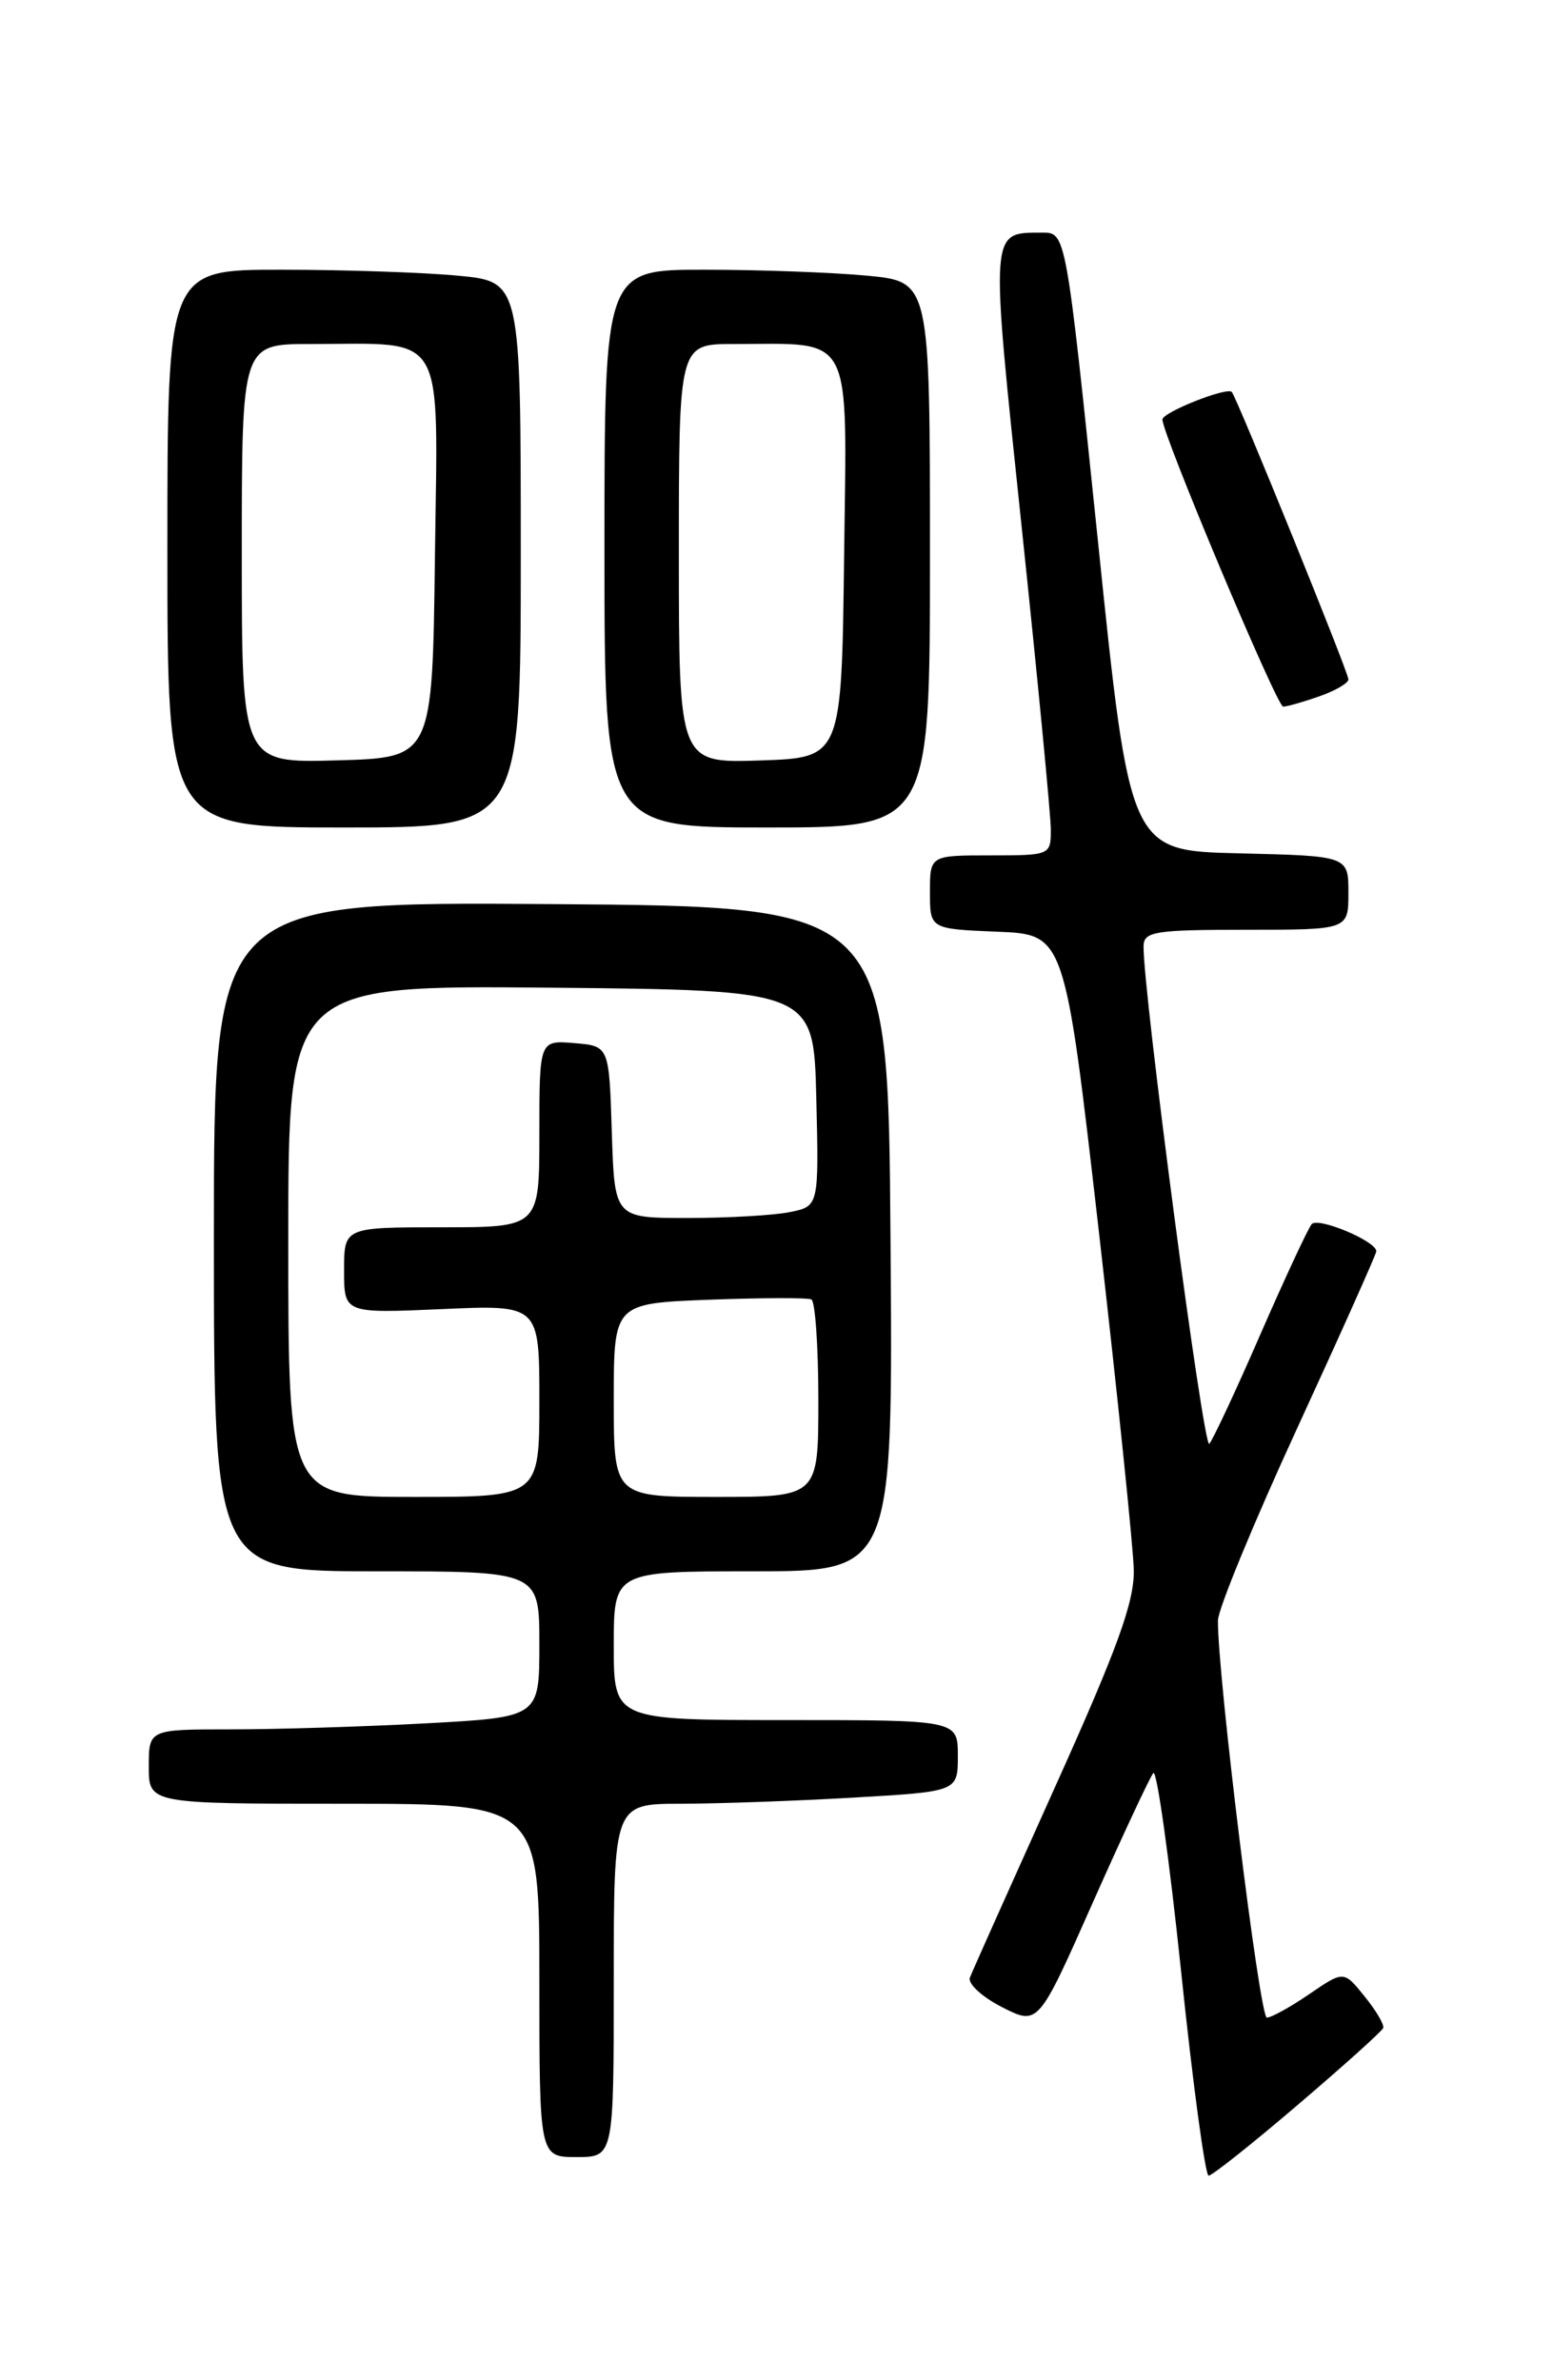 <?xml version="1.0" encoding="UTF-8" standalone="no"?>
<!DOCTYPE svg PUBLIC "-//W3C//DTD SVG 1.1//EN" "http://www.w3.org/Graphics/SVG/1.1/DTD/svg11.dtd" >
<svg xmlns="http://www.w3.org/2000/svg" xmlns:xlink="http://www.w3.org/1999/xlink" version="1.1" viewBox="0 0 167 256">
 <g >
 <path fill="currentColor"
d=" M 139.57 226.37 C 144.48 222.18 148.61 218.47 148.74 218.12 C 148.88 217.78 147.98 216.25 146.74 214.72 C 144.50 211.94 144.50 211.94 140.80 214.47 C 138.77 215.86 136.71 217.00 136.23 217.00 C 135.45 217.00 130.91 180.05 130.97 174.28 C 130.99 173.07 134.82 163.75 139.50 153.59 C 144.18 143.42 148.00 134.87 148.00 134.58 C 148.00 133.49 141.74 130.87 141.05 131.66 C 140.66 132.12 138.18 137.45 135.54 143.50 C 132.91 149.55 130.43 154.85 130.04 155.29 C 129.42 155.97 122.90 106.53 122.97 101.75 C 123.00 100.19 124.20 100.00 134.00 100.00 C 145.00 100.00 145.00 100.00 145.00 96.03 C 145.00 92.06 145.00 92.06 133.25 91.78 C 121.50 91.50 121.50 91.50 118.07 58.25 C 114.63 25.00 114.63 25.00 112.07 25.02 C 106.41 25.05 106.46 24.30 109.86 56.64 C 111.59 73.07 113.00 87.74 113.00 89.25 C 113.00 91.97 112.92 92.00 106.50 92.00 C 100.00 92.00 100.00 92.00 100.00 95.96 C 100.00 99.91 100.00 99.91 107.25 100.21 C 114.50 100.50 114.50 100.50 118.17 132.50 C 120.18 150.10 121.87 166.46 121.92 168.86 C 121.98 172.31 120.18 177.27 113.38 192.36 C 108.64 202.89 104.55 212.03 104.30 212.69 C 104.04 213.34 105.59 214.77 107.74 215.87 C 111.65 217.86 111.65 217.86 117.49 204.68 C 120.71 197.43 123.65 191.14 124.02 190.70 C 124.39 190.26 125.73 199.83 127.00 211.95 C 128.26 224.08 129.60 234.00 129.97 234.00 C 130.34 234.00 134.66 230.57 139.57 226.37 Z  M 66.00 213.00 C 66.00 194.00 66.00 194.00 73.25 194.00 C 77.24 193.99 85.56 193.70 91.75 193.34 C 103.00 192.69 103.00 192.69 103.00 188.85 C 103.00 185.00 103.00 185.00 84.50 185.00 C 66.00 185.00 66.00 185.00 66.00 177.00 C 66.00 169.00 66.00 169.00 81.01 169.00 C 96.03 169.00 96.03 169.00 95.76 133.25 C 95.50 97.50 95.50 97.50 59.25 97.24 C 23.00 96.98 23.00 96.98 23.00 132.99 C 23.00 169.00 23.00 169.00 40.50 169.00 C 58.00 169.00 58.00 169.00 58.00 176.85 C 58.00 184.69 58.00 184.69 45.84 185.35 C 39.16 185.71 29.71 186.00 24.84 186.00 C 16.00 186.00 16.00 186.00 16.00 190.00 C 16.00 194.00 16.00 194.00 37.00 194.00 C 58.00 194.00 58.00 194.00 58.00 213.00 C 58.00 232.00 58.00 232.00 62.00 232.00 C 66.00 232.00 66.00 232.00 66.00 213.00 Z  M 56.00 59.64 C 56.00 30.29 56.00 30.29 49.25 29.65 C 45.54 29.30 36.99 29.01 30.25 29.01 C 18.00 29.00 18.00 29.00 18.00 59.00 C 18.00 89.00 18.00 89.00 37.00 89.00 C 56.00 89.00 56.00 89.00 56.00 59.64 Z  M 100.00 59.64 C 100.00 30.29 100.00 30.29 93.25 29.65 C 89.54 29.30 81.66 29.01 75.75 29.01 C 65.00 29.00 65.00 29.00 65.00 59.00 C 65.00 89.00 65.00 89.00 82.50 89.00 C 100.00 89.00 100.00 89.00 100.00 59.64 Z  M 141.85 74.90 C 143.58 74.30 145.00 73.47 145.00 73.07 C 145.00 72.31 133.01 42.77 132.46 42.16 C 131.94 41.59 125.00 44.35 125.00 45.12 C 125.00 46.71 137.31 76.00 137.98 76.00 C 138.38 76.00 140.12 75.51 141.85 74.90 Z  M 31.00 133.48 C 31.00 105.97 31.00 105.97 59.25 106.23 C 87.50 106.50 87.50 106.50 87.78 118.12 C 88.06 129.74 88.06 129.74 84.91 130.37 C 83.17 130.72 78.22 131.00 73.91 131.00 C 66.08 131.00 66.08 131.00 65.79 121.75 C 65.50 112.50 65.50 112.50 61.75 112.19 C 58.00 111.88 58.00 111.88 58.00 121.94 C 58.00 132.00 58.00 132.00 47.50 132.00 C 37.00 132.00 37.00 132.00 37.00 136.63 C 37.00 141.26 37.00 141.26 47.50 140.80 C 58.00 140.33 58.00 140.33 58.00 150.66 C 58.00 161.00 58.00 161.00 44.50 161.00 C 31.00 161.00 31.00 161.00 31.00 133.48 Z  M 66.00 150.59 C 66.00 140.19 66.00 140.19 76.25 139.79 C 81.89 139.58 86.84 139.56 87.25 139.76 C 87.66 139.96 88.00 144.82 88.00 150.56 C 88.00 161.00 88.00 161.00 77.00 161.00 C 66.00 161.00 66.00 161.00 66.00 150.59 Z  M 26.00 59.53 C 26.00 37.00 26.00 37.00 33.38 37.00 C 48.16 37.00 47.08 35.15 46.77 59.88 C 46.50 81.50 46.50 81.50 36.25 81.78 C 26.00 82.07 26.00 82.07 26.00 59.53 Z  M 73.00 59.54 C 73.00 37.00 73.00 37.00 78.88 37.00 C 91.92 37.00 91.07 35.36 90.77 59.88 C 90.50 81.50 90.50 81.50 81.75 81.79 C 73.00 82.08 73.00 82.08 73.00 59.54 Z "/>
</g>
</svg>